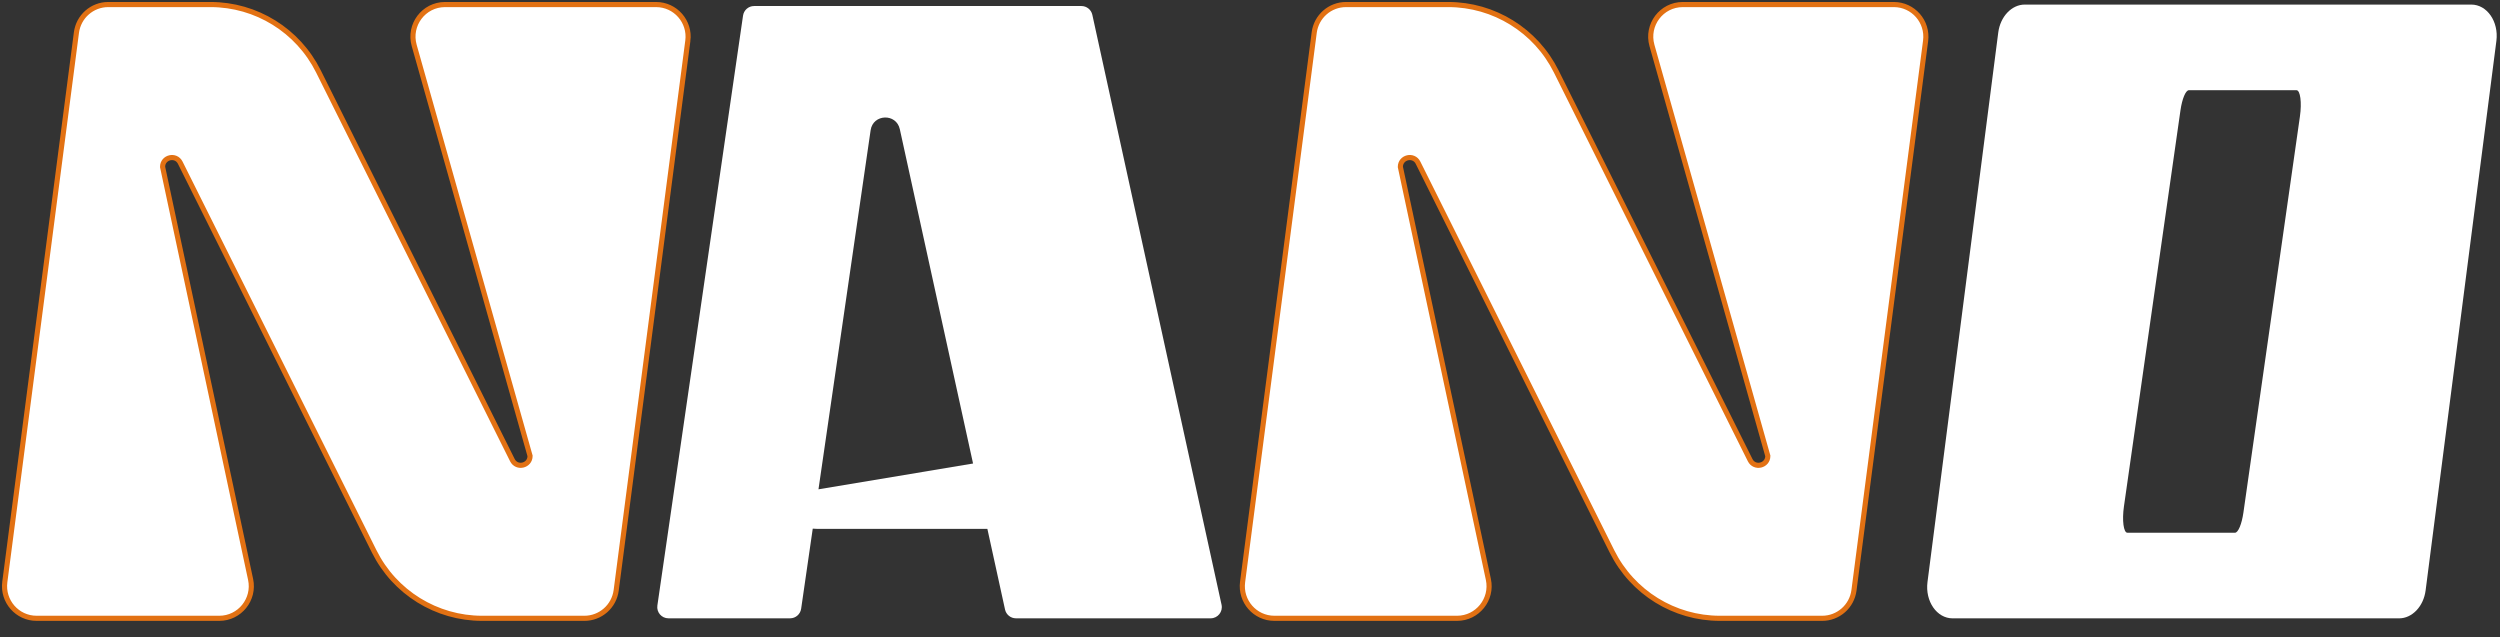 <svg width="153" height="39" viewBox="0 0 153 39" fill="none" xmlns="http://www.w3.org/2000/svg">
<rect x="0" y="0" width="153" height="39" fill="#333333" stroke="none"/>
<path d="M42.095 2.499L37.711 36.129C37.583 37.108 36.75 37.841 35.765 37.841H29.508C26.71 37.841 24.153 36.257 22.902 33.749L21.195 30.328L17.447 22.816L11.032 9.959C10.763 9.419 9.95 9.611 9.95 10.214L15.337 35.462C15.598 36.687 14.667 37.841 13.418 37.841H2.241C1.056 37.841 0.141 36.797 0.294 35.619L4.678 1.99C4.806 1.01 5.639 0.278 6.625 0.278H12.882C15.68 0.278 18.237 1.862 19.488 4.369L24.943 15.303L28.692 22.816L31.358 28.16C31.627 28.7 32.44 28.508 32.44 27.904L25.348 2.78C24.993 1.525 25.934 0.278 27.236 0.278H40.149C41.335 0.278 42.249 1.322 42.096 2.499H42.095Z" fill="white" stroke="#E27113" stroke-width="0.314" stroke-miterlimit="10"/>
<path d="M117.847 2.499L113.463 36.129C113.335 37.108 112.502 37.841 111.516 37.841H105.26C102.462 37.841 99.905 36.257 98.654 33.749L96.947 30.328L93.198 22.816L86.784 9.959C86.514 9.419 85.702 9.611 85.702 10.214L91.089 35.462C91.35 36.687 90.418 37.841 89.169 37.841H77.992C76.807 37.841 75.893 36.797 76.046 35.619L80.43 1.99C80.558 1.01 81.391 0.278 82.376 0.278H88.634C91.431 0.278 93.989 1.862 95.24 4.369L100.695 15.303L104.444 22.816L107.109 28.16C107.378 28.7 108.191 28.508 108.191 27.904L101.099 2.781C100.744 1.525 101.686 0.278 102.987 0.278H115.901C117.086 0.278 118 1.322 117.847 2.5V2.499Z" fill="white" stroke="#E27113" stroke-width="0.314" stroke-miterlimit="10"/>
<path d="M151.243 0.28H123.918C123.115 0.28 122.419 1.013 122.293 1.992L117.962 35.621C117.811 36.799 118.533 37.843 119.499 37.843H146.823C147.626 37.843 148.322 37.111 148.448 36.131L152.779 2.502C152.93 1.324 152.208 0.28 151.243 0.28ZM140.756 7.122L137.297 31.369C137.196 32.075 136.976 32.603 136.782 32.603H130.195C129.962 32.603 129.863 31.85 129.984 31.001L133.444 6.755C133.544 6.049 133.765 5.521 133.958 5.521H140.546C140.778 5.521 140.878 6.274 140.756 7.122Z" fill="white"/>
<path d="M74.759 37.01L66.851 0.907C66.782 0.593 66.505 0.369 66.184 0.369H54.386H46.15C45.81 0.369 45.523 0.619 45.474 0.955L40.231 37.058C40.171 37.471 40.49 37.841 40.907 37.841H48.354C48.693 37.841 48.98 37.592 49.03 37.255L49.74 32.353L49.995 32.366H60.427L61.508 37.303C61.577 37.617 61.855 37.841 62.175 37.841H74.092C74.528 37.841 74.853 37.437 74.759 37.01ZM50.091 29.946L53.282 7.971C53.427 6.968 54.853 6.917 55.069 7.907L59.551 28.367L50.091 29.946Z" fill="white"/>
</svg>

